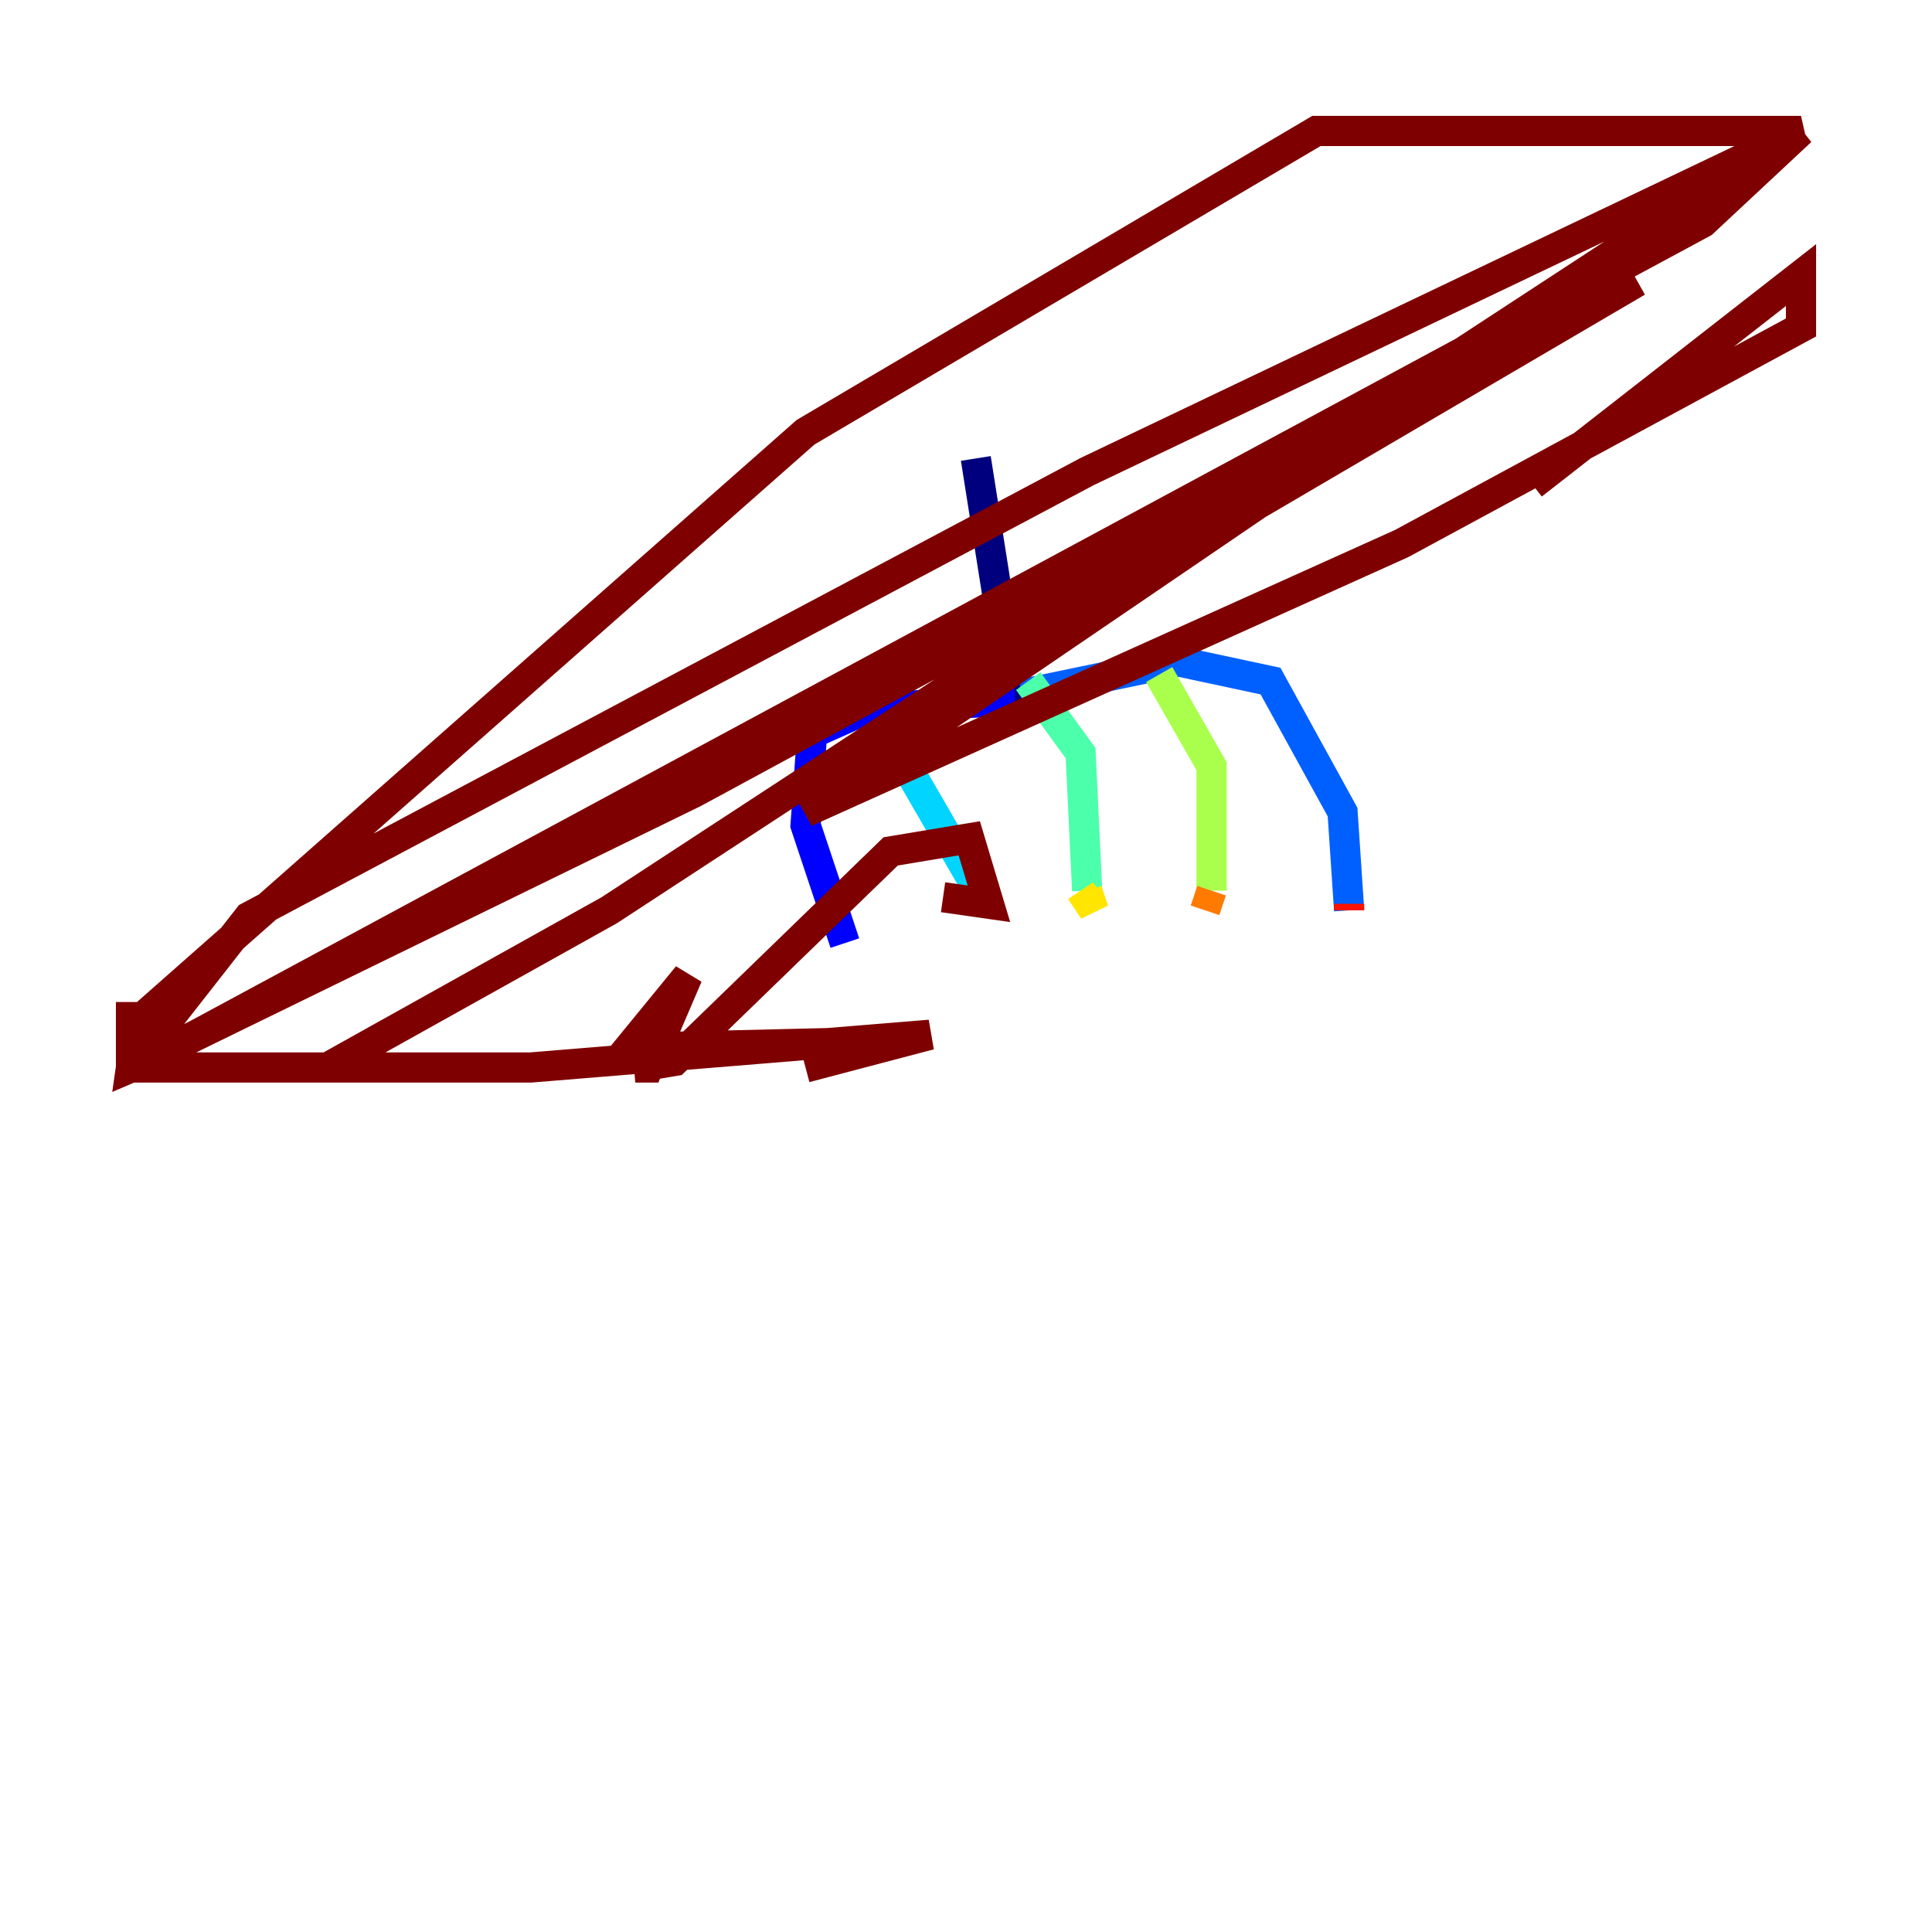 <?xml version="1.0" encoding="utf-8" ?>
<svg baseProfile="tiny" height="128" version="1.2" viewBox="0,0,128,128" width="128" xmlns="http://www.w3.org/2000/svg" xmlns:ev="http://www.w3.org/2001/xml-events" xmlns:xlink="http://www.w3.org/1999/xlink"><defs /><polyline fill="none" points="64.651,30.373 67.254,46.861" stroke="#00007f" stroke-width="2" /><polyline fill="none" points="67.254,46.427 57.709,46.861 53.803,48.597 53.37,54.671 55.973,62.481" stroke="#0000fe" stroke-width="2" /><polyline fill="none" points="67.688,45.993 78.102,43.824 84.176,45.125 88.949,53.803 89.383,60.312" stroke="#0060ff" stroke-width="2" /><polyline fill="none" points="60.746,46.861 60.312,51.2 65.085,59.444" stroke="#00d4ff" stroke-width="2" /><polyline fill="none" points="68.122,45.125 71.593,49.898 72.027,59.01" stroke="#4cffaa" stroke-width="2" /><polyline fill="none" points="76.8,44.691 80.271,50.766 80.271,59.01" stroke="#aaff4c" stroke-width="2" /><polyline fill="none" points="71.593,59.01 72.461,60.312 72.027,59.01" stroke="#ffe500" stroke-width="2" /><polyline fill="none" points="80.271,59.01 79.837,60.312 80.271,59.01" stroke="#ff7a00" stroke-width="2" /><polyline fill="none" points="89.383,59.878 89.383,60.312" stroke="#fe1200" stroke-width="2" /><polyline fill="none" points="62.481,59.444 65.519,59.878 64.217,55.539 59.01,56.407 44.691,70.291 42.088,70.725 42.956,70.725 45.559,64.651 41.654,69.424 59.878,68.99 53.37,70.725 61.614,68.556 35.146,70.725 8.678,70.725 10.848,70.725 8.678,70.725 8.678,66.386 8.678,70.725 11.715,69.424 8.678,70.725 9.112,67.688 53.37,28.637 87.214,8.678 119.322,8.678 72.027,31.241 16.488,60.746 8.678,70.725 13.017,68.556 112.814,14.752 119.322,8.678 40.352,60.312 21.695,70.725 8.678,70.725 45.993,52.502 108.475,18.658 83.308,33.41 53.37,53.803 92.854,36.014 119.322,21.695 119.322,18.224 101.532,32.108" stroke="#7f0000" stroke-width="2" /></svg>